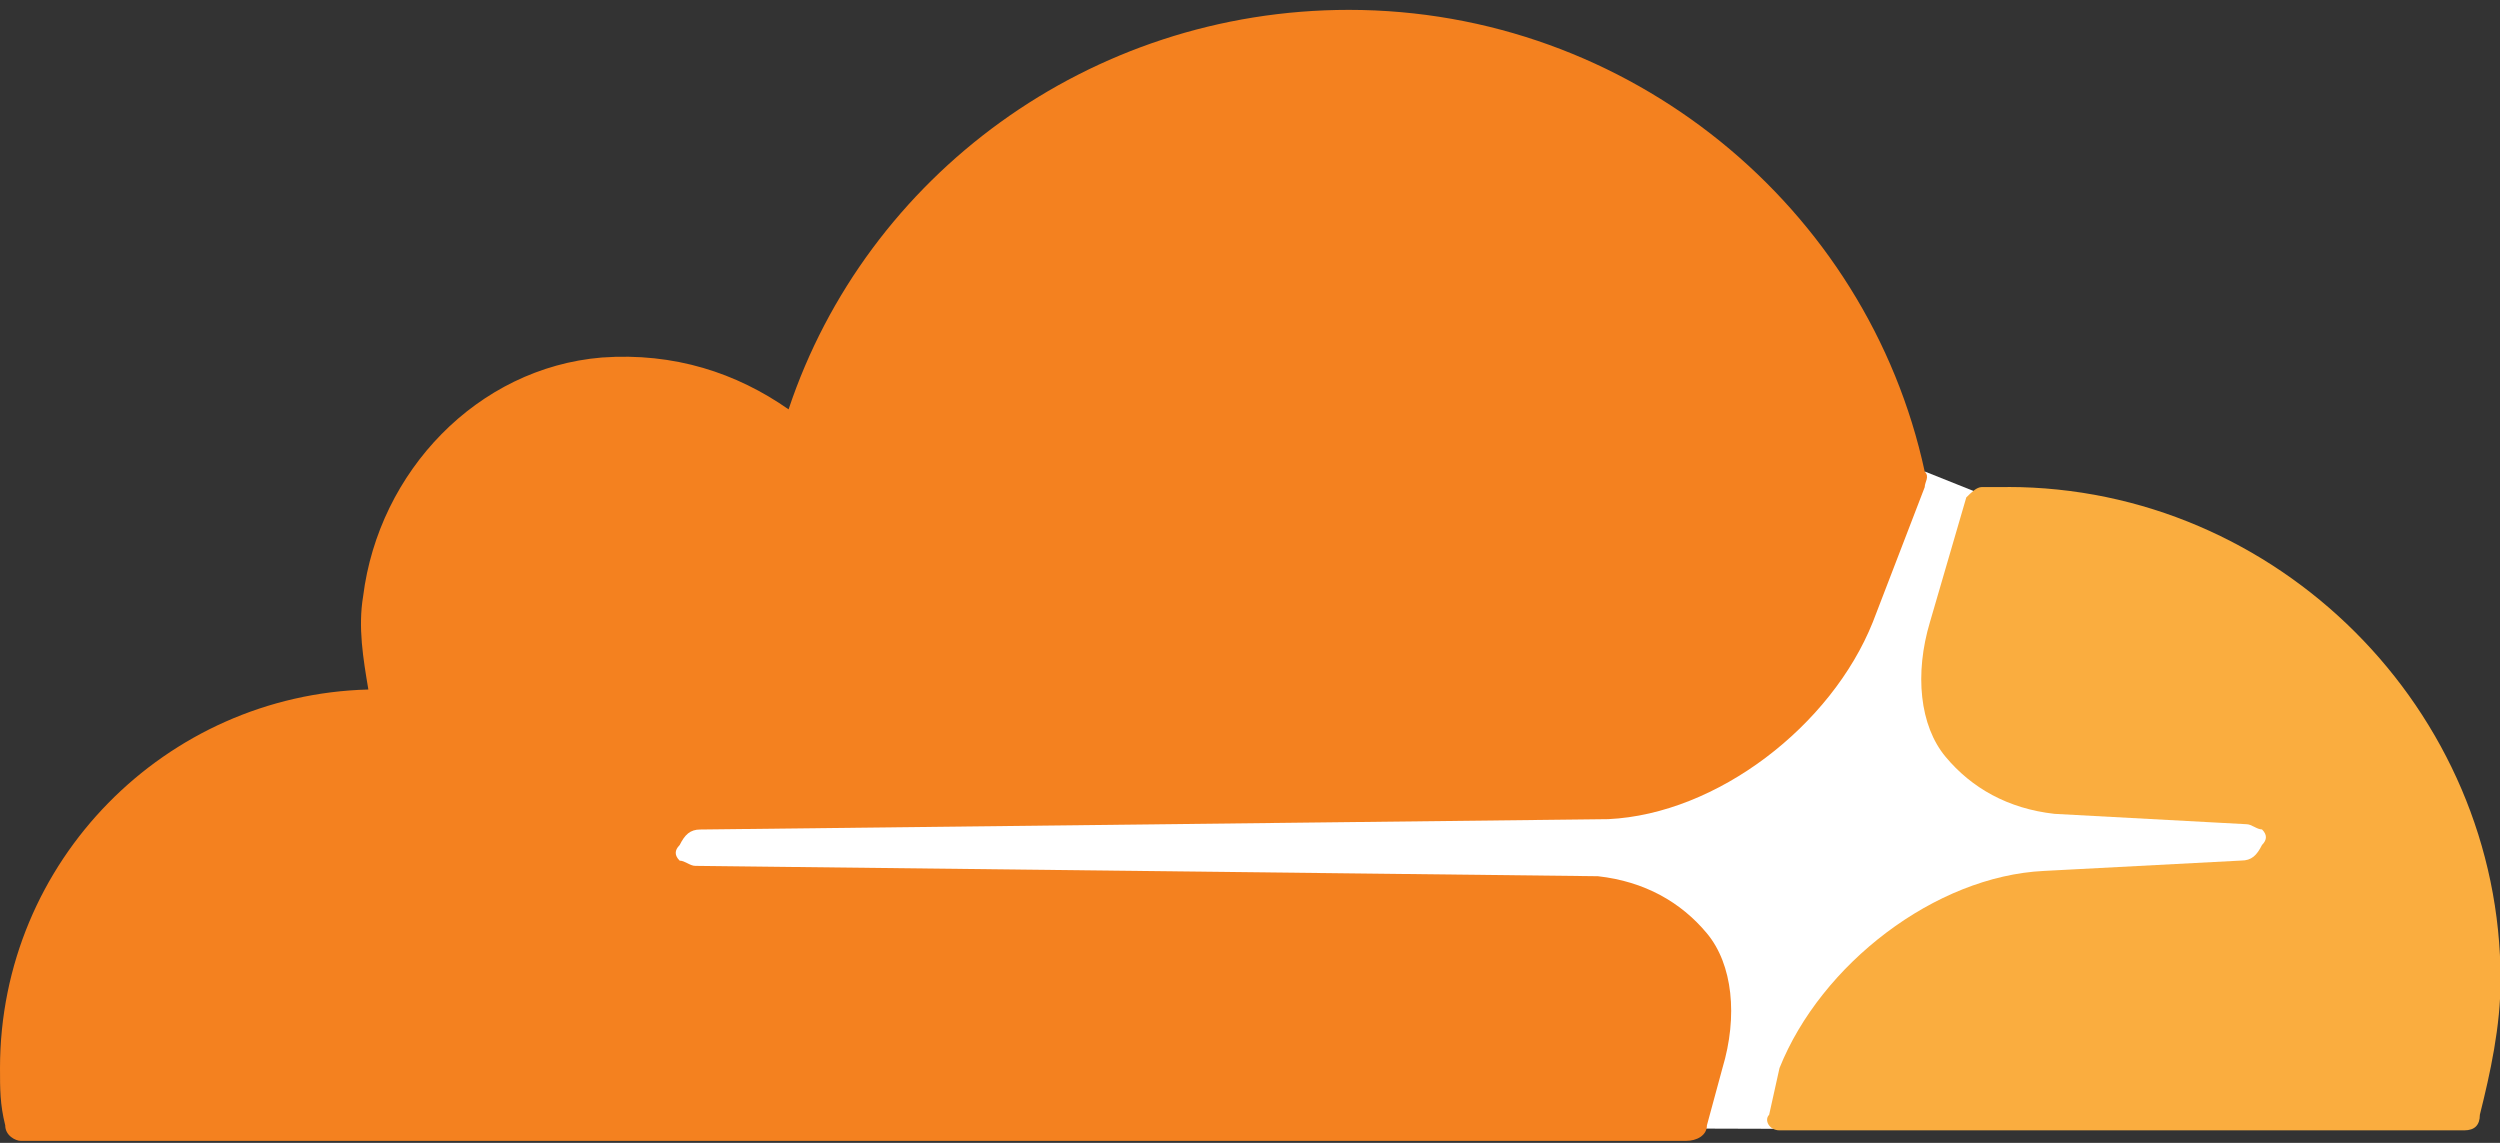<svg viewBox="0 0 35 16" xmlns="http://www.w3.org/2000/svg"><rect x="0" y="0" width="35" height="16" fill="#333333" stroke="none"/><path d="m27.673 6.891-.726-.29c-3.413 7.681-16.993 3.011-17.81 5.296-.136 1.543 7.416.293 12.814.555 1.646.08 2.472 1.323 1.773 3.348l1.377.004c1.588-4.952 6.658-2.425 6.869-4.059-.348-1.074-5.826 0-4.297-4.854z" fill="#fff"/><path d="m24.114 14.954c.218-.726.145-1.453-.218-1.888-.363-.436-.872-.726-1.525-.799l-12.638-.145c-.073 0-.145-.073-.218-.073-.073-.073-.073-.145 0-.218.073-.145.145-.218.29-.218l12.711-.145c1.525-.073 3.123-1.307 3.704-2.76l.726-1.888c0-.073.073-.145 0-.218-.799-3.704-4.14-6.464-8.062-6.464-3.632 0-6.755 2.324-7.844 5.593-.726-.508-1.598-.799-2.615-.726-1.743.145-3.123 1.598-3.341 3.341-.073.436 0 .872.073 1.307-2.833.073-5.157 2.397-5.157 5.302 0 .29 0 .508.073.799 0 .145.145.218.218.218h23.315c.145 0 .291-.073.291-.218z" fill="#f4811f"/><path d="m28.109 6.819h-.363c-.073 0-.145.073-.218.145l-.508 1.743c-.218.726-.145 1.453.218 1.888.363.436.872.726 1.525.799l2.687.145c.073 0 .145.073.218.073.073.073.073.145 0 .218-.073.145-.145.218-.291.218l-2.76.145c-1.525.073-3.123 1.307-3.704 2.76l-.145.654c-.073.073 0 .218.145.218h9.587c.145 0 .218-.073.218-.218.145-.581.29-1.235.29-1.889 0-3.777-3.123-6.9-6.9-6.9" fill="#faad3f"/></svg>